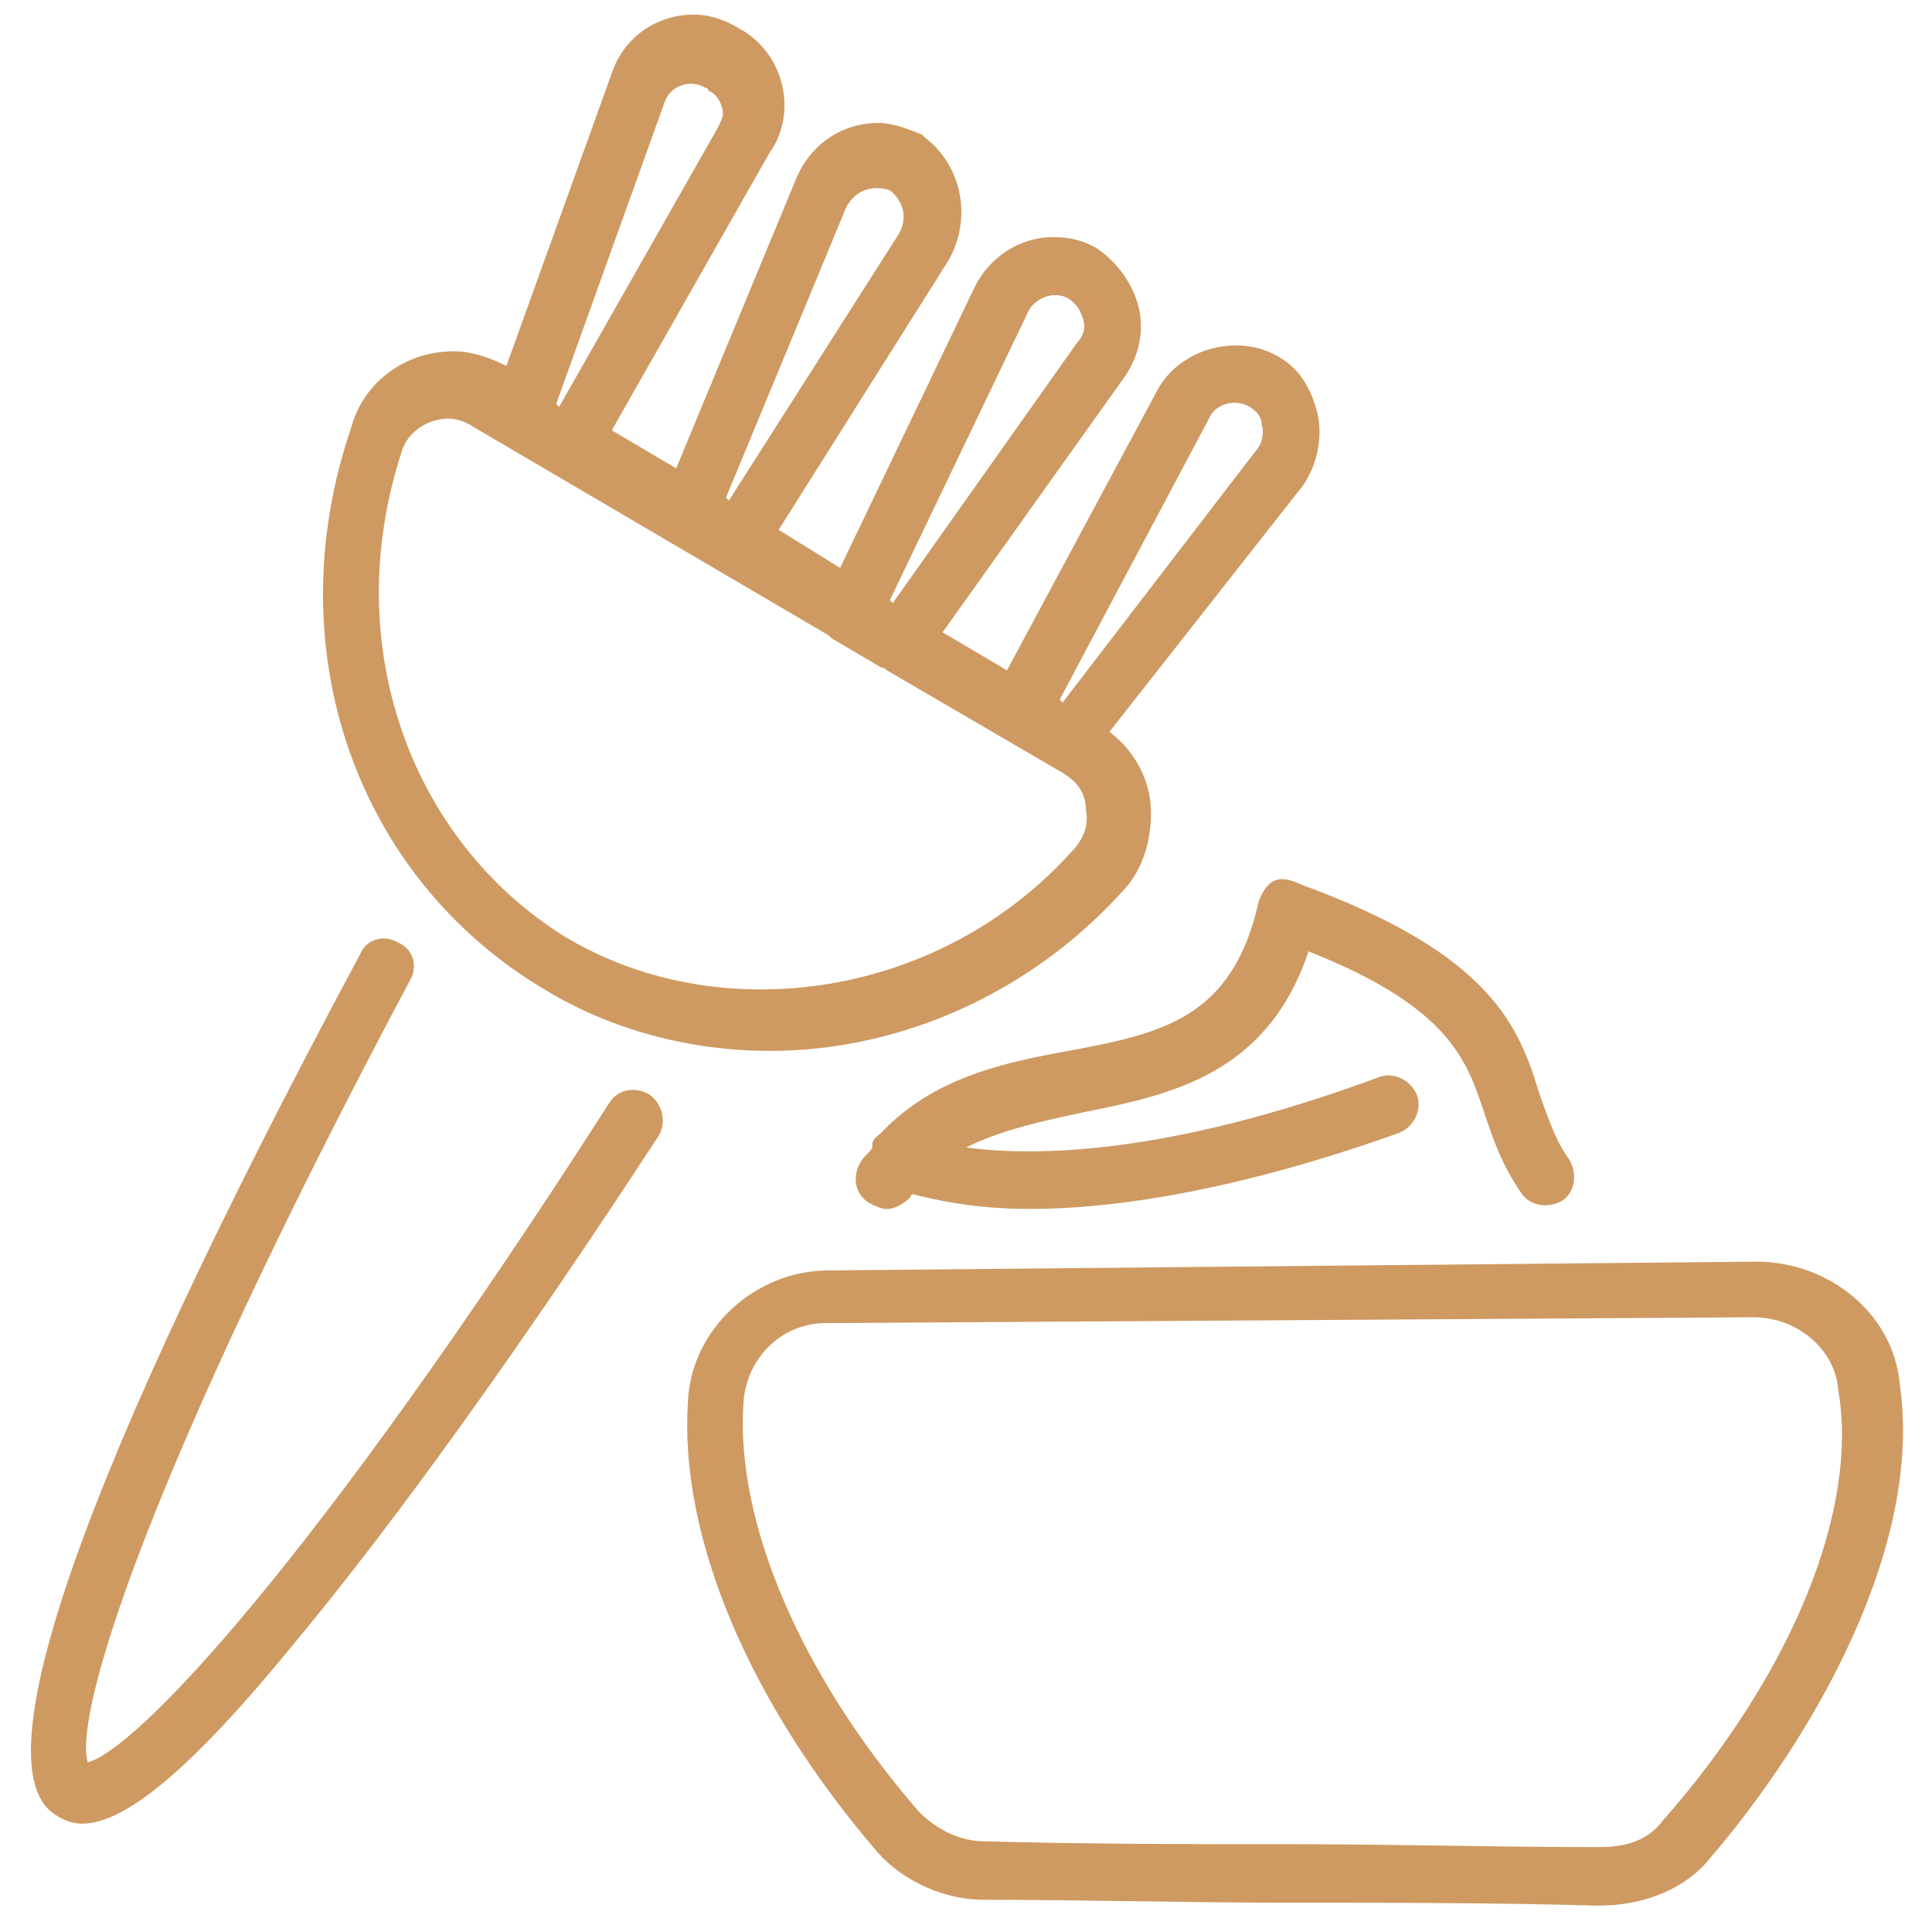 <svg xmlns="http://www.w3.org/2000/svg" version="1.1" xmlns:xlink="http://www.w3.org/1999/xlink" xmlns:svgjs="http://svgjs.com/svgjs" width="512" height="512" x="0" y="0" viewBox="0 0 66 66" style="enable-background:new 0 0 512 512" xml:space="preserve" class=""><g><g xmlns="http://www.w3.org/2000/svg" fill="rgb(0,0,0)"><path d="m43.5 30.1c-.2.1-.4.4-.5.7-.9 4-3.3 4.5-6.5 5.1-2.2.4-4.6.9-6.4 2.8-.1.1-.3.2-.3.4v.1c-.1.2-.3.3-.4.5-.3.5-.2 1.1.3 1.4.2.1.4.2.6.2.3 0 .6-.2.8-.4 0 0 0-.1.1-.1.8.2 2.1.5 4 .5 2.8 0 7-.6 12.6-2.6.5-.2.8-.8.6-1.3s-.8-.8-1.3-.6c-7.3 2.7-11.8 2.7-14.1 2.4 1.2-.6 2.6-.9 4-1.2 3-.6 6.3-1.3 7.7-5.5 4.8 1.9 5.4 3.7 6 5.5.3.9.6 1.8 1.3 2.8.3.4.9.5 1.4.2.4-.3.5-.9.2-1.4-.5-.7-.7-1.4-1-2.2-.7-2.3-1.6-4.8-8.2-7.2-.4-.2-.7-.2-.9-.1z" fill="#ce9a62" data-original="#000000" class=""></path><path d="m64.9 47.3c-.2-2.4-2.4-4.2-4.9-4.2l-31.7.3c-2.5 0-4.7 2-4.8 4.5-.3 4.6 2.1 10.3 6.5 15.4.9 1 2.3 1.6 3.6 1.6 3.5 0 7 .1 10.5.1s7 0 10.5.1c1.6 0 3-.6 3.8-1.6 3.6-4.2 7.3-10.7 6.5-16.2zm-8.1 14.9c-.6.8-1.5.9-2.2.9-3.5 0-7-.1-10.5-.1s-7 0-10.5-.1c-.8 0-1.6-.4-2.2-1-4-4.6-6.3-9.9-6-14 .1-1.5 1.3-2.7 2.8-2.7l31.7-.2c1.5 0 2.8 1.1 2.9 2.5.7 4.1-1.6 9.7-6 14.7z" fill="#ce9a62" data-original="#000000" class=""></path><path d="m22.2 37.4c-.5-.3-1.1-.2-1.4.3-10.2 15.9-16.2 22.1-17.8 22.5-.5-1.6 2-9.8 11-26.7.3-.5.1-1.1-.4-1.3-.5-.3-1.1-.1-1.3.4-9.6 17.9-13 27.8-10.4 29.4.3.2.6.3.9.3 1.2 0 3.2-1.2 7.2-6.1 3.5-4.2 7.8-10.2 12.5-17.4.3-.5.1-1.1-.3-1.4z" fill="#ce9a62" data-original="#000000" class=""></path><path d="m18.6 33.8c2.3 1.4 5 2.1 7.7 2.1 4.5 0 8.9-2 12-5.4.8-.8 1.1-2 1-3.1-.1-.9-.6-1.8-1.4-2.4l6.6-8.4c.5-.7.7-1.7.5-2.5s-.6-1.5-1.3-1.9c-.5-.3-1-.4-1.5-.4-1.1 0-2.2.6-2.7 1.6l-5.1 9.5-2.2-1.3 6.2-8.7c.5-.7.7-1.6.5-2.4s-.7-1.5-1.4-2c-.5-.3-1-.4-1.5-.4-1.2 0-2.2.7-2.7 1.7l-4.6 9.6-2.1-1.3 5.8-9.2c.8-1.4.5-3.2-.8-4.2 0 0-.1-.1-.1-.1-.5-.2-1-.4-1.5-.4-1.2 0-2.3.7-2.8 1.9l-4.1 9.9-2.2-1.3 5.4-9.5c.3-.4.5-1 .5-1.6 0-1.1-.6-2.1-1.5-2.6-.5-.3-1-.5-1.6-.5-1.3 0-2.4.8-2.8 2l-3.6 10c-.6-.3-1.2-.5-1.8-.5-1.7 0-3.1 1.1-3.5 2.6-2.6 7.6.2 15.4 6.6 19.2zm10.3-26.7c.3-.6.9-.8 1.5-.6.5.4.6 1 .3 1.5l-5.8 9.1-.1-.1zm12.4 7.2c.2-.5.9-.7 1.4-.4.3.2.4.4.4.6.1.3 0 .7-.2.9l-6.6 8.6-.1-.1zm-6.2-3.6c.2-.5.9-.8 1.4-.5.3.2.4.4.5.7s0 .6-.2.8l-6.3 8.9-.1-.1zm-12.4-7.2c.2-.6.9-.8 1.4-.5 0 0 .1 0 .1.1.3.1.5.5.5.8 0 .1-.1.3-.2.5l-5.4 9.5-.1-.1zm-9 12c.2-.8 1-1.2 1.6-1.2.3 0 .6.1.9.3l12.1 7.1s.1.1.1.1l1.7 1c.1 0 .2.1.2.1l6 3.5c.5.3.8.7.8 1.3.1.5-.1 1-.5 1.4-2.7 3-6.6 4.7-10.6 4.7-2.4 0-4.7-.6-6.7-1.8-5.3-3.3-7.7-10-5.6-16.5z" fill="#ce9a62" data-original="#000000" class=""></path></g></g></svg>